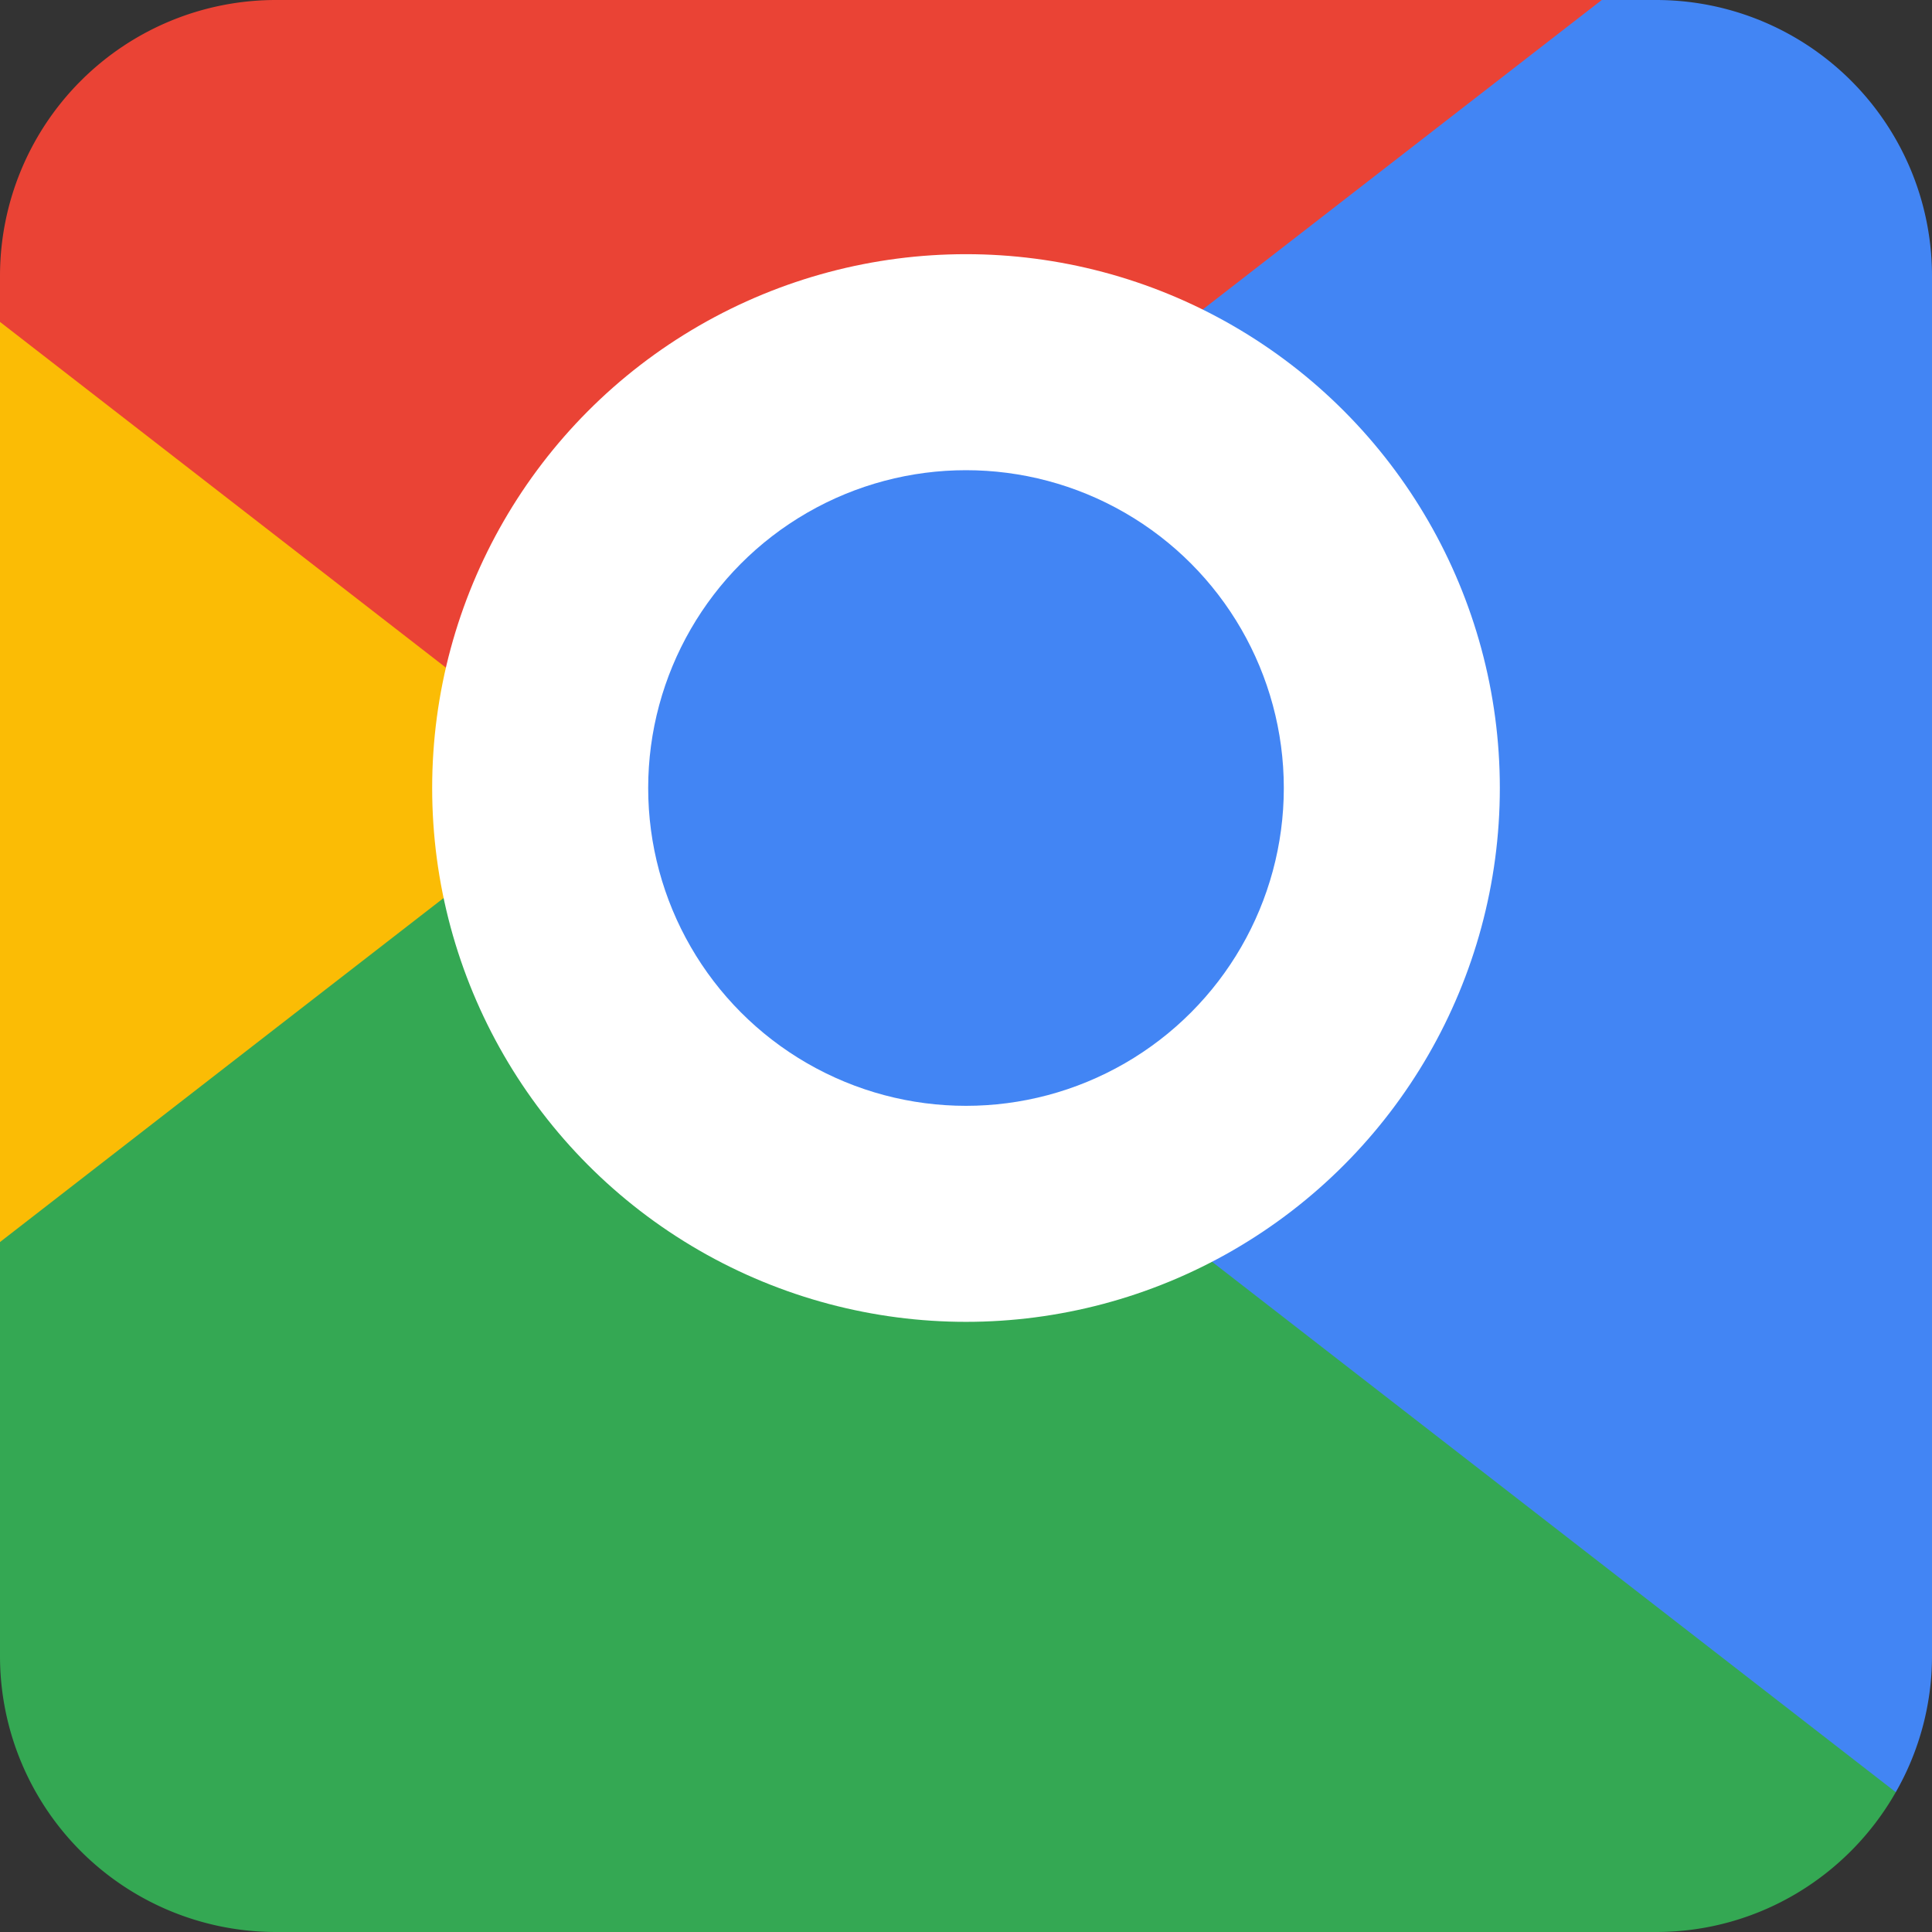 <svg viewBox="0 0 16 16" xmlns="http://www.w3.org/2000/svg"><rect x="0" y="0" width="16" height="16" fill="#333333" stroke="none"/><g fill="none"><path d="M6.005 3.409L0 10.135v3.58A2.285 2.285 0 0 0 2.285 16h11.429c.851 0 1.593-.467 1.986-1.158v-.154L6.005 3.408z" fill="#34A853"/><path d="M13.417 0H2.285A2.285 2.285 0 0 0 0 2.285v.532L5.373 9.08 13.417 0z" fill="#EA4335"/><path d="M16 2.285A2.285 2.285 0 0 0 13.715 0h-.45l-8.35 6.476L15.7 14.842a2.27 2.27 0 0 0 .3-1.127V2.285z" fill="#4285F4"/><path d="M0 2.665v7.621c1.982-1.538 2.488-1.93 4.914-3.81L0 2.666z" fill="#FBBC05"/><circle fill="#FFF" cx="8" cy="6.526" r="4.421"/><circle fill="#4285F4" cx="8" cy="6.526" r="2.632"/></g></svg>